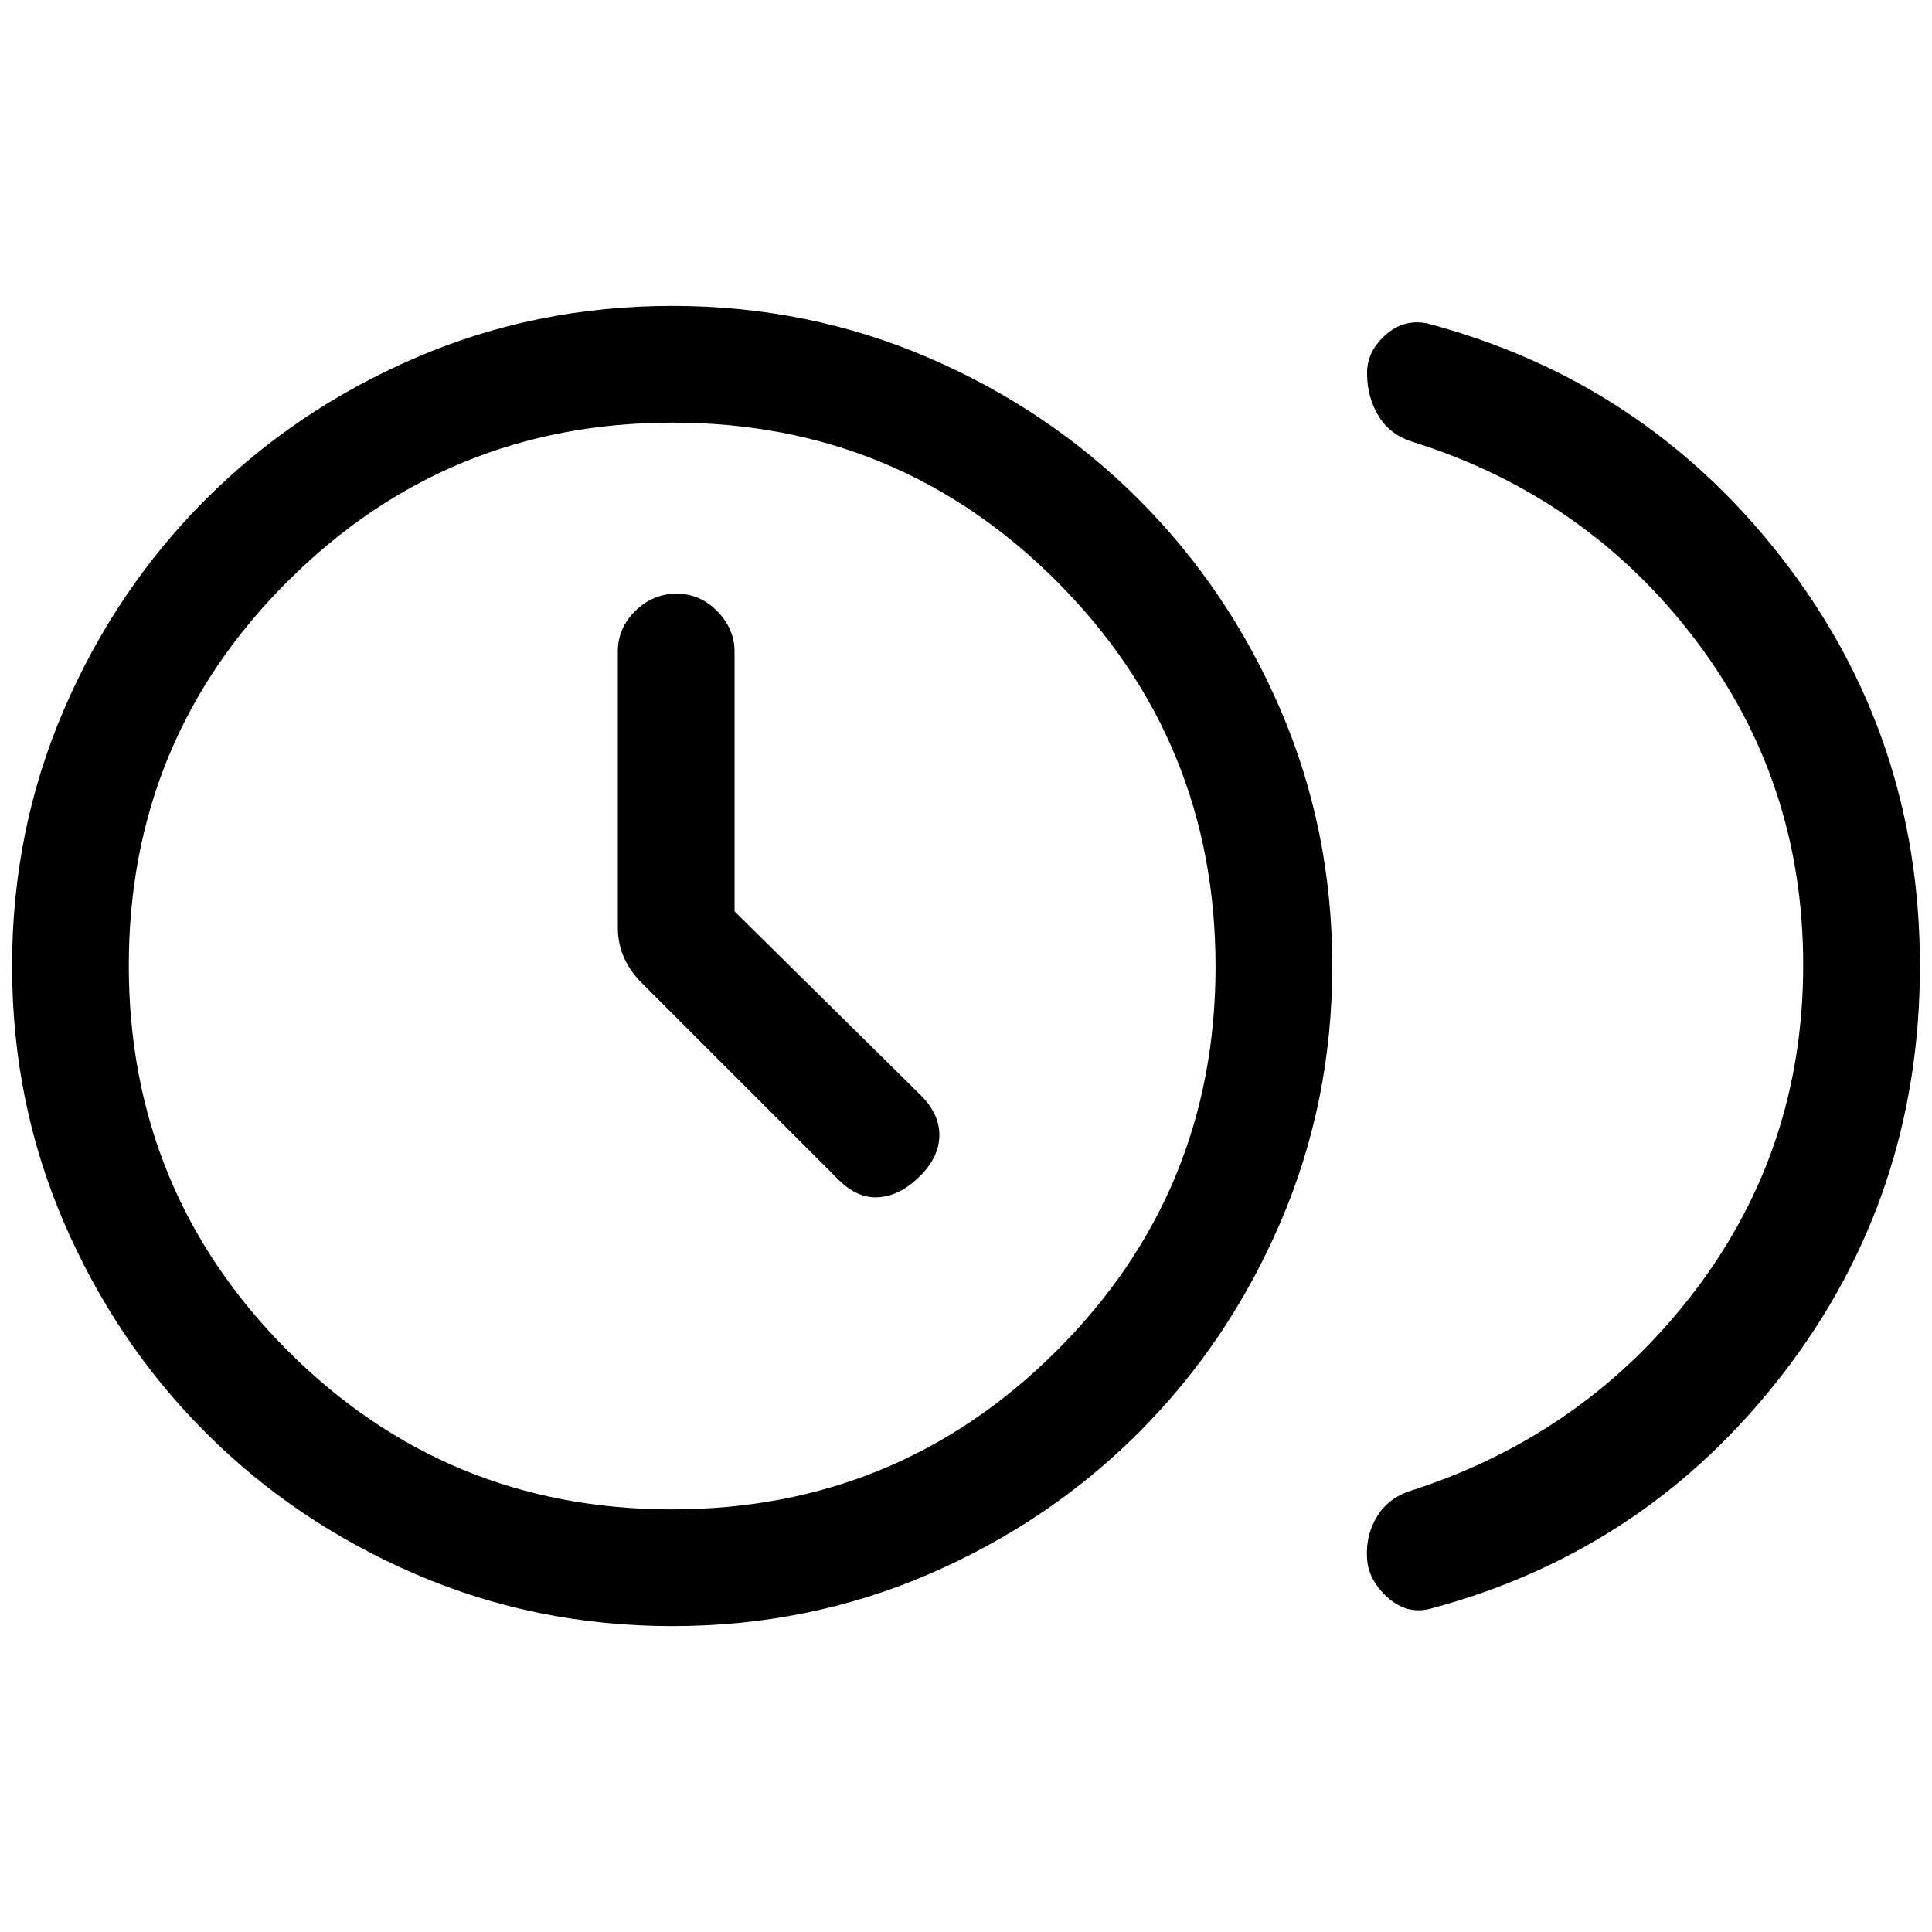 <svg xmlns="http://www.w3.org/2000/svg" height="20" viewBox="0 -960 960 960" width="20"><path d="M365-507.14v-128.97q0-11.39-8.55-20.14-8.54-8.75-20.27-8.75-11.72 0-20.45 8.51-8.73 8.5-8.73 20.17v137.19q0 8.26 3.23 15.34t9.8 13.36l96.59 96.58q9.61 9.62 20.26 8.73 10.66-.88 20.27-10.5 9.62-9.61 9.62-20.39 0-10.78-9.62-20.14L365-507.14Zm531 26.64q0-91.12-53.73-161.81t-139.65-97.92q-11.72-3.44-17.48-12.84-5.76-9.39-5.84-20.87-.38-10.91 8.82-19.33 9.19-8.42 21.03-6.04 107.93 28.62 176.39 116.79Q954-594.34 954-480.02q0 114.33-67.96 202.52-67.96 88.19-175.12 116.81-11.84 3.15-21.54-5.66-9.69-8.8-10.13-19.71-.63-11.48 5.28-20.87 5.92-9.4 18.09-12.84 85.92-28.23 139.65-98.92Q896-389.38 896-480.5ZM334.04-152q-67.58 0-127.38-25.74t-104.49-70.43q-44.69-44.69-70.43-104.45Q6-412.37 6-479.96q0-67.58 25.74-127.38t70.43-104.49q44.69-44.69 104.45-70.43Q266.37-808 333.96-808q67.58 0 127.38 25.74t104.49 70.43q44.69 44.69 70.43 104.45Q662-547.63 662-480.04q0 67.58-25.74 127.38t-70.43 104.49q-44.69 44.69-104.45 70.43Q401.63-152 334.04-152Zm-.26-58Q446-210 525-288.78t79-191Q604-592 525.22-671t-191-79Q222-750 143-671.22t-79 191Q64-368 142.78-289t191 79Zm.22-270Z"/></svg>